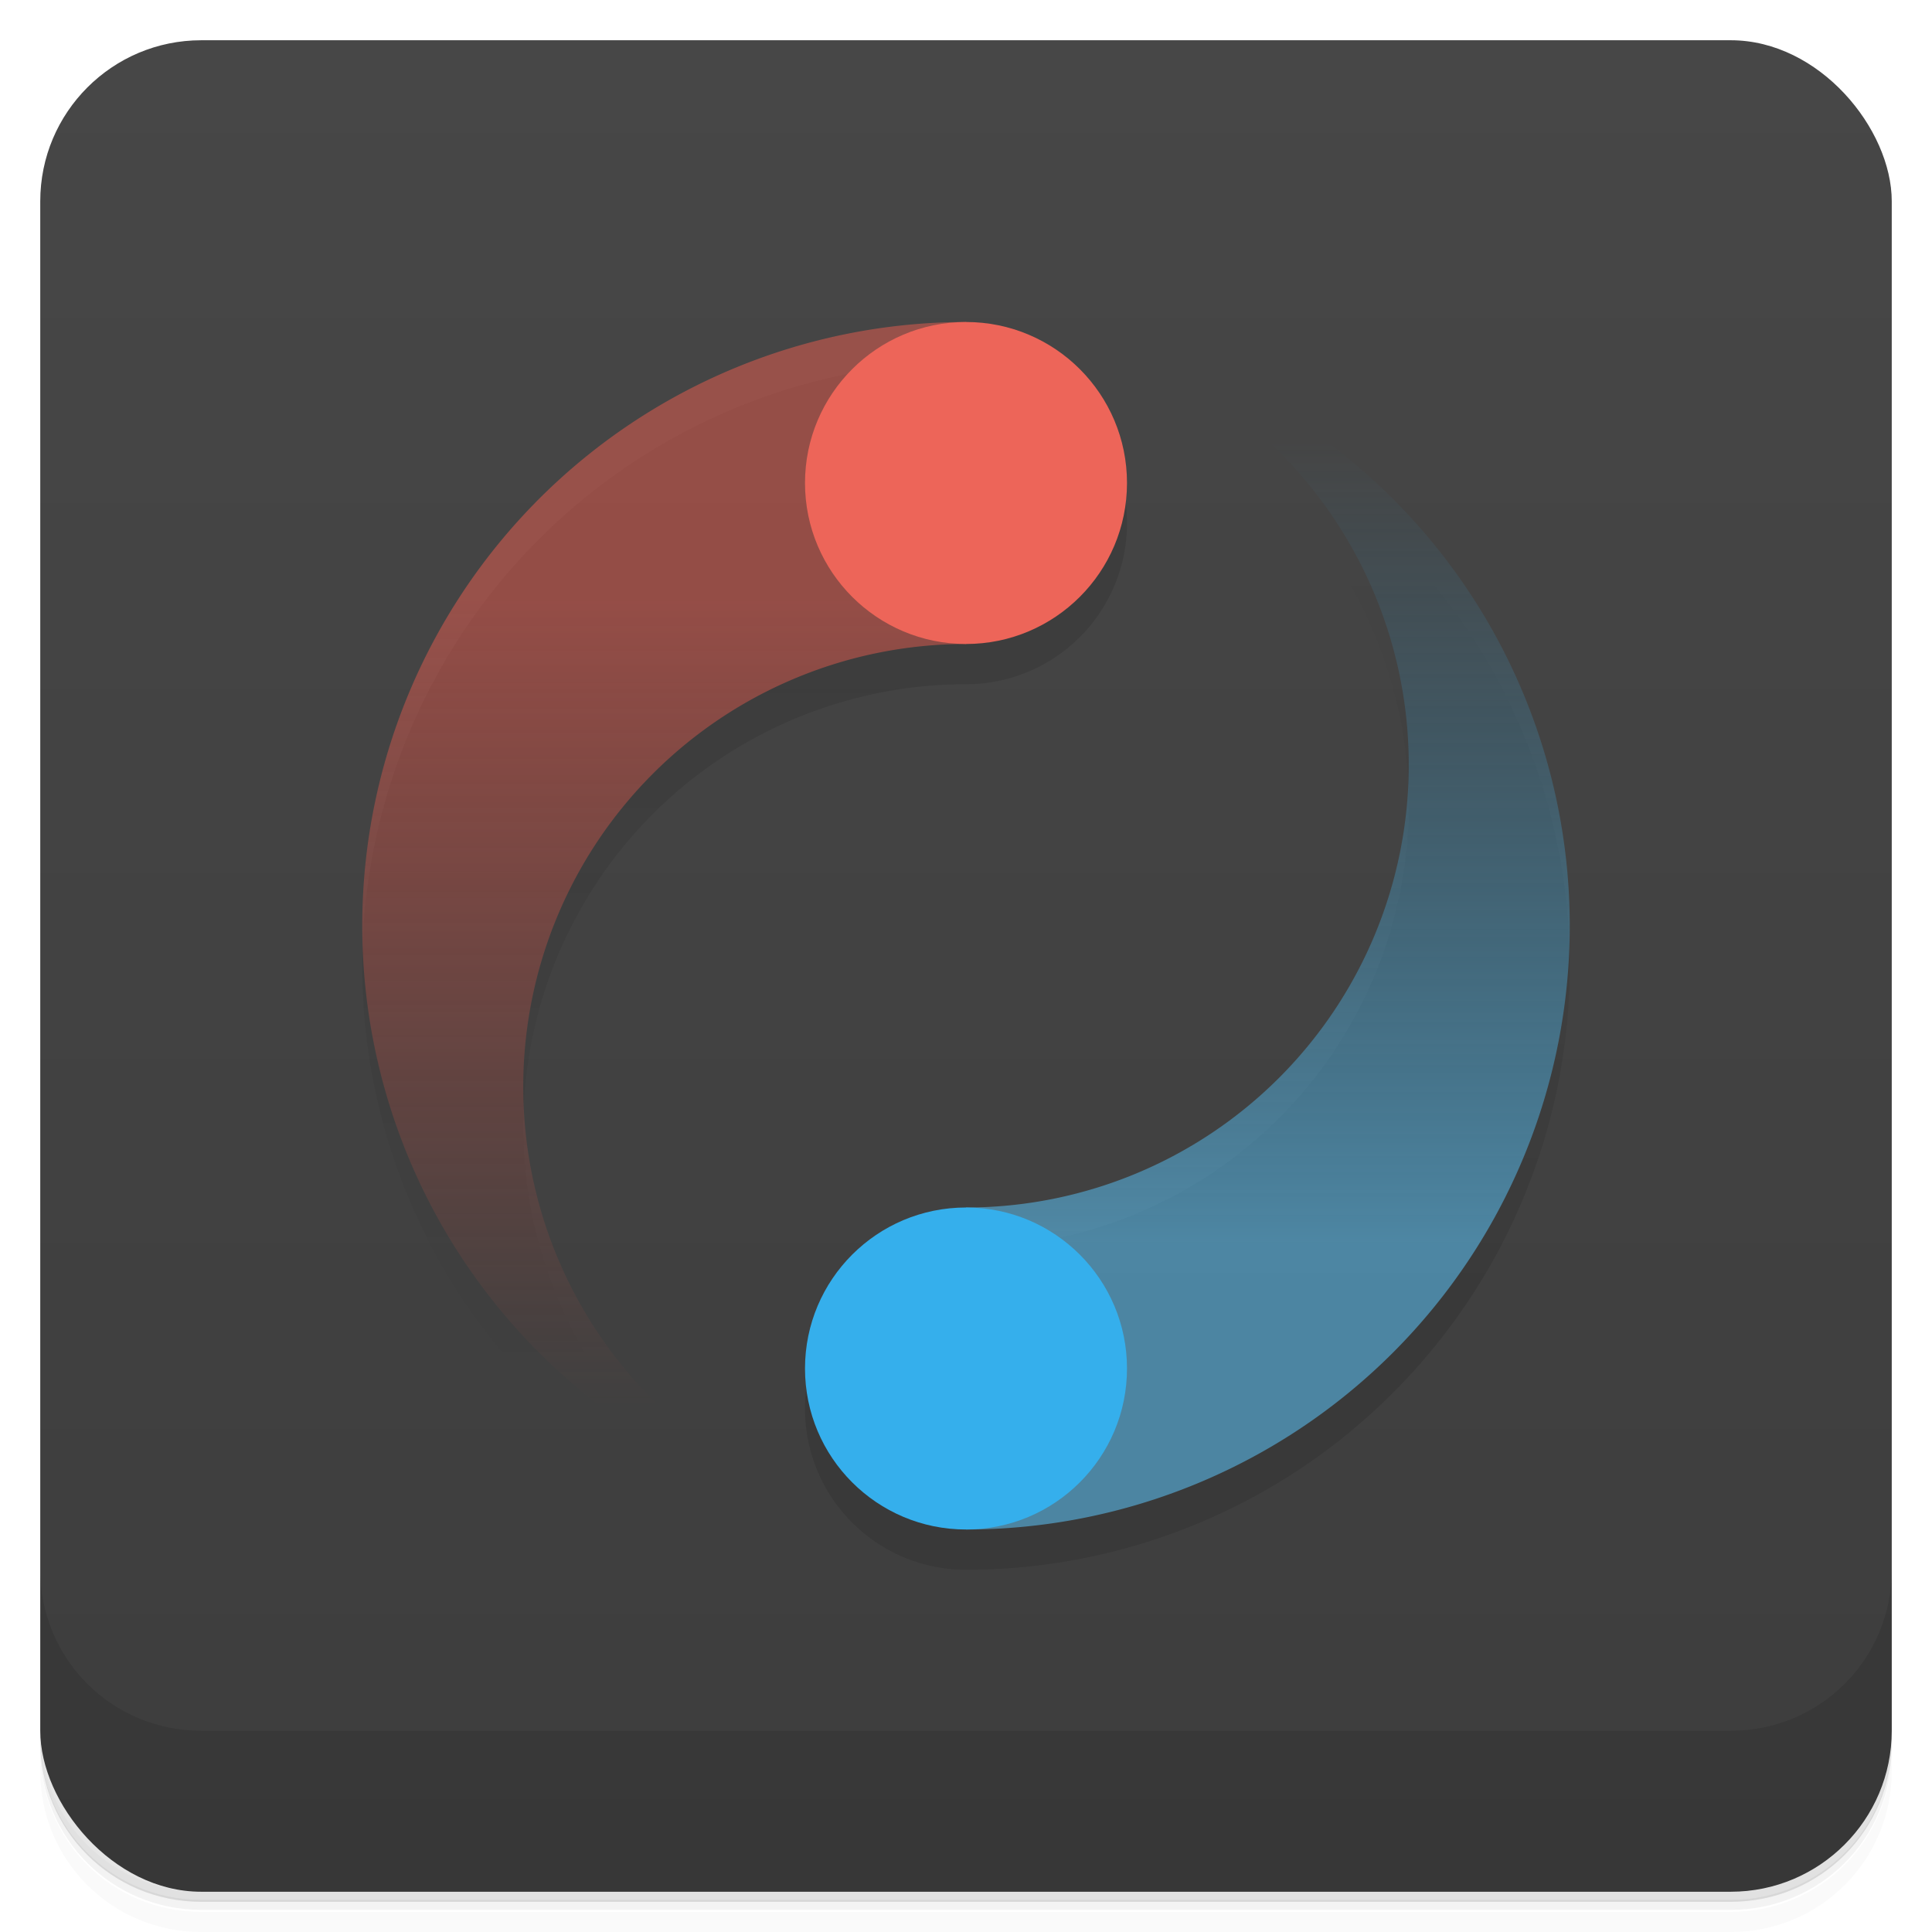 <svg version="1.1" viewBox="0 0 48 48" xmlns="http://www.w3.org/2000/svg" xmlns:xlink="http://www.w3.org/1999/xlink">
 <defs>
  <linearGradient id="bg" x2="0" y1="1" y2="47" gradientUnits="userSpaceOnUse">
   <stop style="stop-color:#474747" offset="0"/>
   <stop style="stop-color:#3d3d3d" offset="1"/>
  </linearGradient>
  <linearGradient id="blue" x1="45.3" x2="45.3" y1="8.49" y2="22.6" gradientTransform="matrix(.707 0 0 1.41 2.2e-7 -1)" gradientUnits="userSpaceOnUse">
   <stop stop-color="#0AF" stop-opacity="0" style="stop-color:#2f9bd0;stop-opacity:0" offset="0"/>
   <stop stop-color="#0AF" stop-opacity=".5" style="stop-color:#5abbec;stop-opacity:.587" offset="1"/>
  </linearGradient>
  <linearGradient id="blue-shadow" x1="37.1" x2="37.1" y1="10.7" y2="25.1" gradientTransform="scale(.796 1.26)" gradientUnits="userSpaceOnUse">
   <stop stop-opacity="0" offset="0"/>
   <stop stop-opacity=".1" offset="1"/>
  </linearGradient>
  <linearGradient id="red-shadow" x1="23.2" x2="23.2" y1="13.1" y2="27.5" gradientTransform="scale(.796 1.26)" gradientUnits="userSpaceOnUse">
   <stop stop-opacity=".1" offset="0"/>
   <stop stop-opacity="0" offset="1"/>
  </linearGradient>
  <linearGradient id="linearGradient882" x1="22.6" x2="22.6" y1="11.3" y2="25.5" gradientTransform="matrix(.707 0 0 1.41 2.2e-7 -1)" gradientUnits="userSpaceOnUse" xlink:href="#red"/>
  <linearGradient id="red" x1=".5" x2=".5" y1=".25" y2=".85">
   <stop style="stop-color:#ec5d50;stop-opacity:.5" offset="0"/>
   <stop style="stop-color:#ec5546;stop-opacity:0" offset="1"/>
  </linearGradient>
 </defs>
 <path d="m1 43v0.25c0 2.22 1.78 4 4 4h38c2.22 0 4-1.78 4-4v-0.25c0 2.22-1.78 4-4 4h-38c-2.22 0-4-1.78-4-4zm0 0.5v0.5c0 2.22 1.78 4 4 4h38c2.22 0 4-1.78 4-4v-0.5c0 2.22-1.78 4-4 4h-38c-2.22 0-4-1.78-4-4z" style="opacity:.02"/>
 <path d="m1 43.2v0.25c0 2.22 1.78 4 4 4h38c2.22 0 4-1.78 4-4v-0.25c0 2.22-1.78 4-4 4h-38c-2.22 0-4-1.78-4-4z" style="opacity:.05"/>
 <path d="m1 43v0.25c0 2.22 1.78 4 4 4h38c2.22 0 4-1.78 4-4v-0.25c0 2.22-1.78 4-4 4h-38c-2.22 0-4-1.78-4-4z" style="opacity:.1"/>
 <rect x="1" y="1" width="46" height="46" rx="4" style="fill:url(#bg)"/>
 <path d="m1 39v4c0 2.22 1.78 4 4 4h38c2.22 0 4-1.78 4-4v-4c0 2.22-1.78 4-4 4h-38c-2.22 0-4-1.78-4-4z" style="opacity:.1"/>
 <path d="m24 9a15 15 0 0 0 0 30 11 11 0 1 1 0-22 4 4 0 0 0 0-8" fill="url(#red-shadow)" style="fill:url(#red-shadow)"/>
 <path d="m24 39a15 15 0 0 0 0-30 11 11 0 1 1 0 22 4 4 0 0 0 0 8" fill="url(#blue-shadow)" style="fill:url(#blue-shadow)"/>
 <path d="m24 8a15 15 0 0 0 0 30 11 11 0 1 1 0-22" fill="url(#red)" style="fill:url(#linearGradient882)"/>
 <path d="m24 38a15 15 0 0 0 0-30 11 11 0 1 1 0 22" fill="url(#blue)" style="fill:url(#blue)"/>
 <circle cx="24" cy="12" r="4" fill="#E21" style="fill:#ed6559"/>
 <circle cx="24" cy="34" r="4" style="fill:#35afec"/>
</svg>
